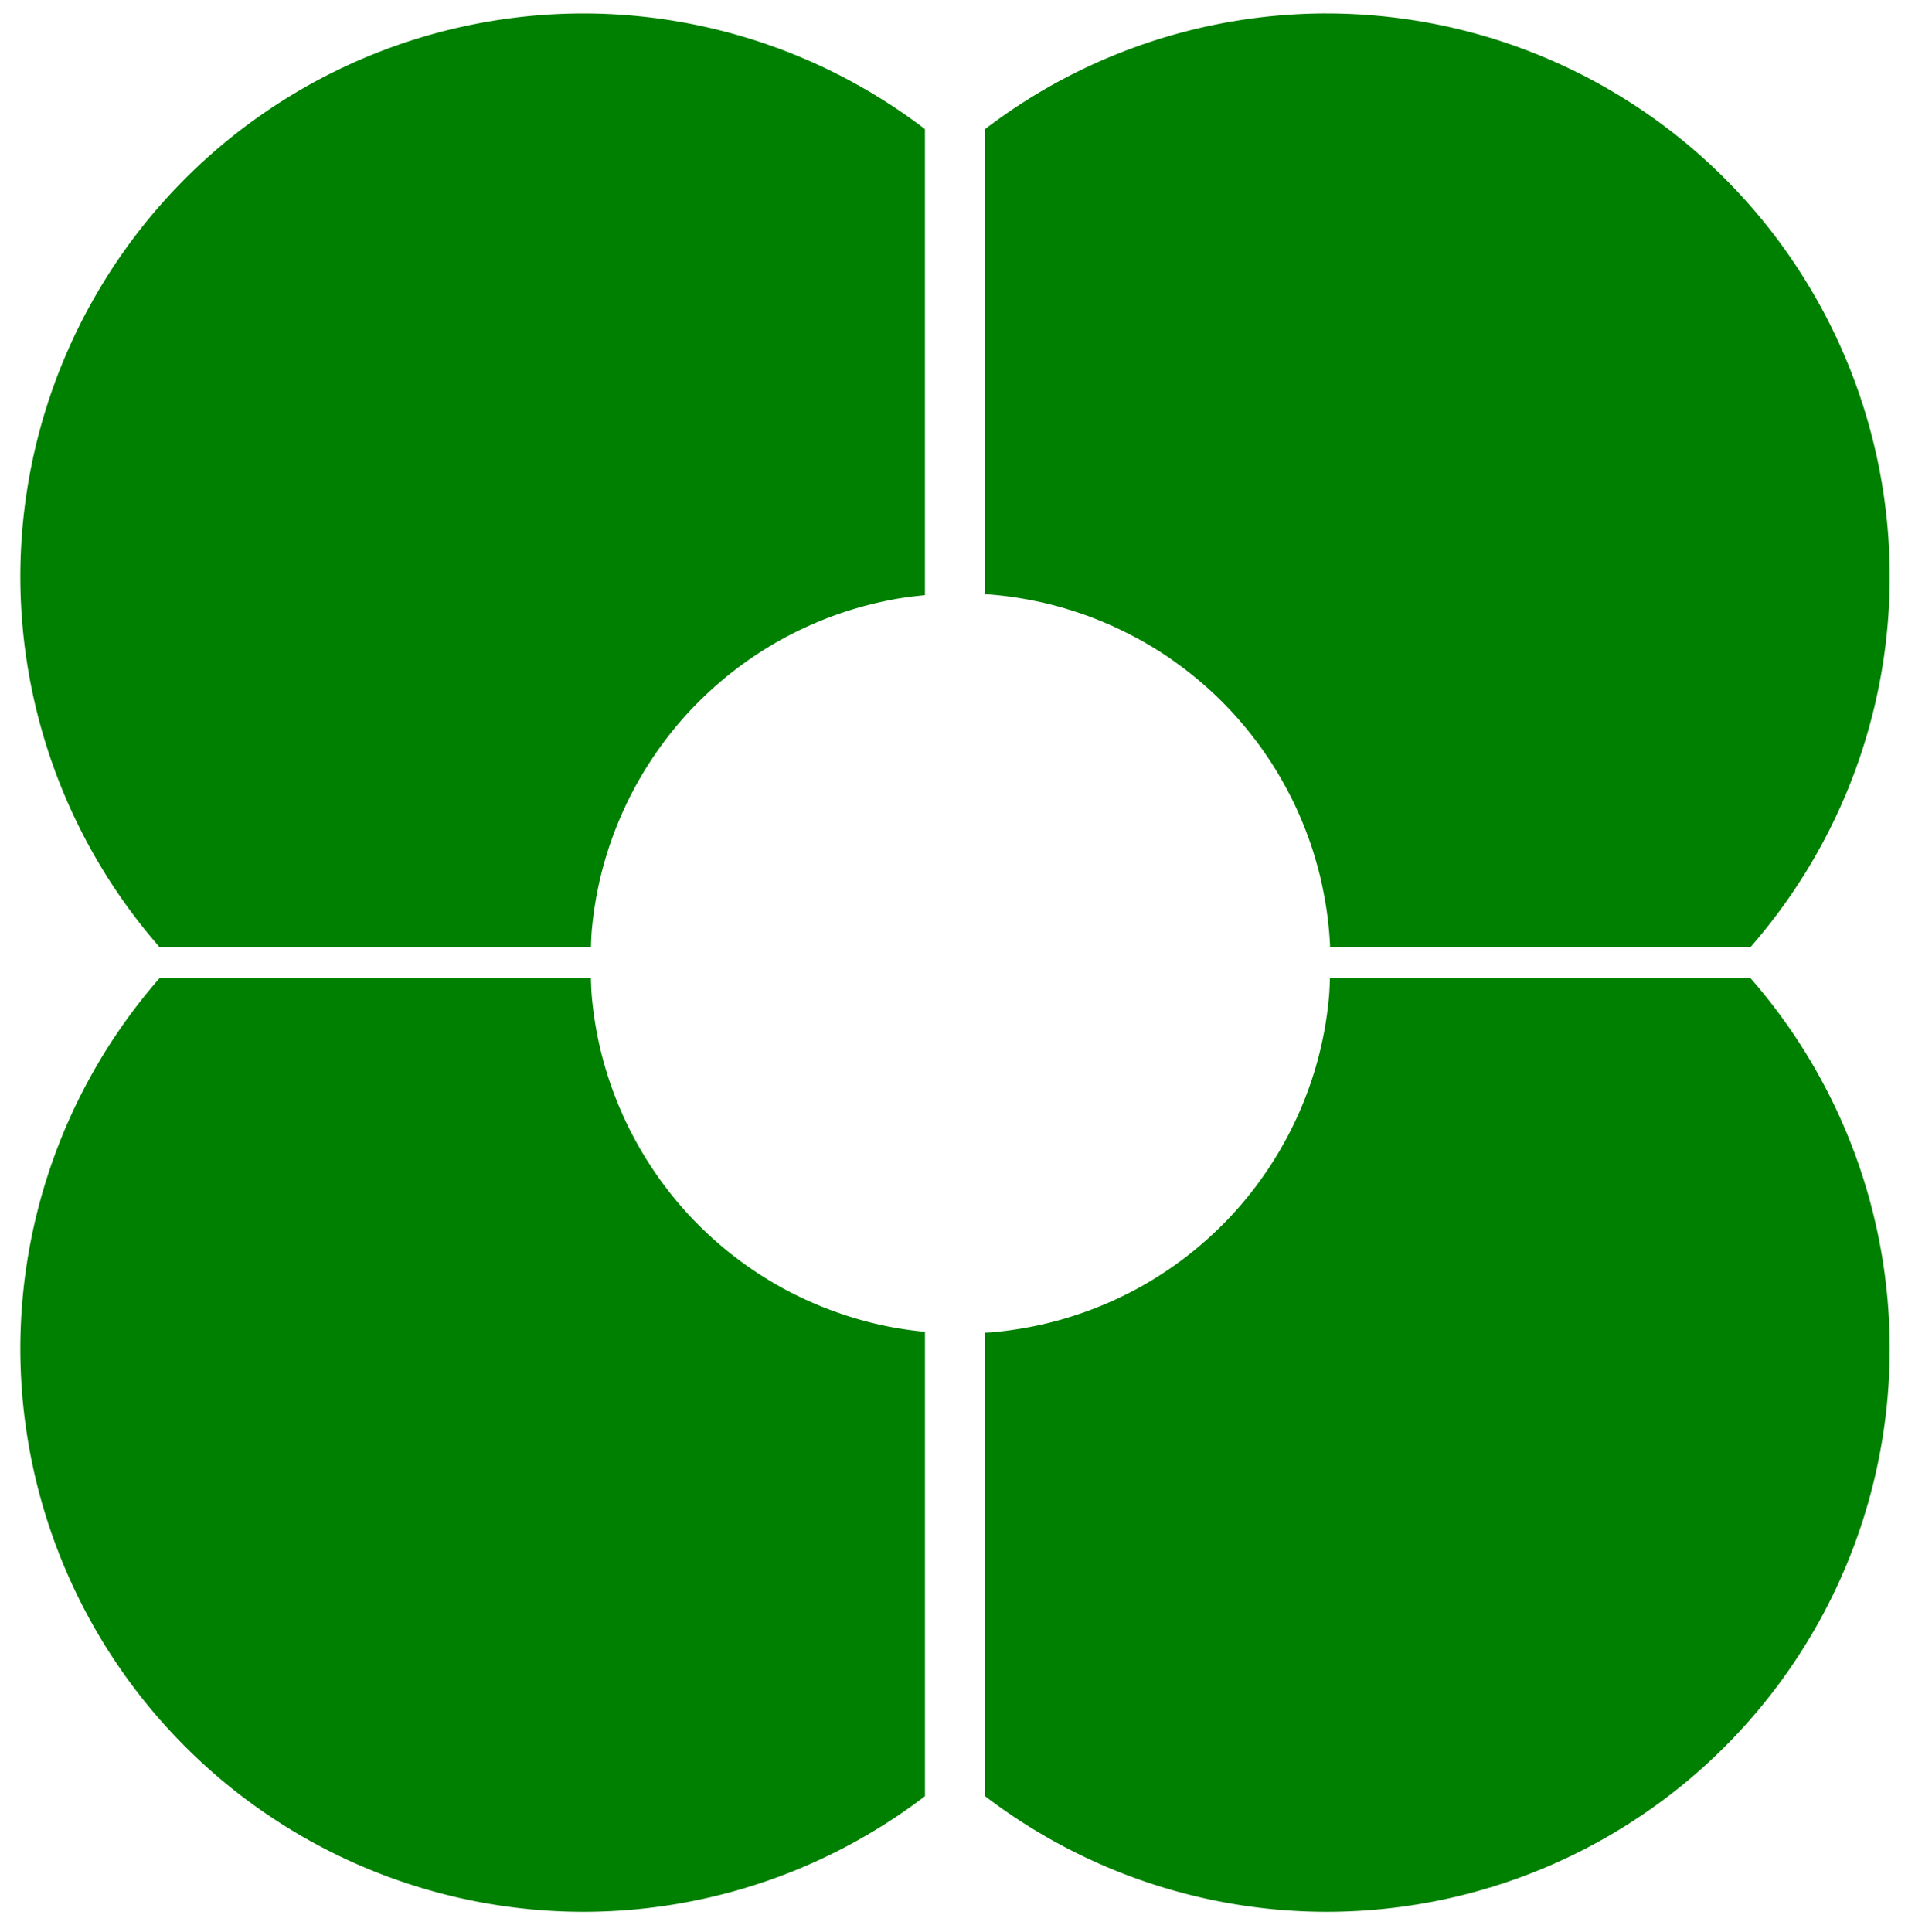 <?xml version="1.0" encoding="UTF-8" standalone="no"?>
<!-- Created with Inkscape (http://www.inkscape.org/) -->

<svg
   width="115mm"
   height="116mm"
   viewBox="0 0 115 116"
   version="1.1"
   id="svg5"
   inkscape:version="1.2 (dc2aedaf03, 2022-05-15)"
   sodipodi:docname="Logo Votsu.svg"
   xmlns:inkscape="http://www.inkscape.org/namespaces/inkscape"
   xmlns:sodipodi="http://sodipodi.sourceforge.net/DTD/sodipodi-0.dtd"
   xmlns="http://www.w3.org/2000/svg"
   xmlns:svg="http://www.w3.org/2000/svg">
  <sodipodi:namedview
     id="namedview7"
     pagecolor="#ffffff"
     bordercolor="#000000"
     borderopacity="0.25"
     inkscape:showpageshadow="2"
     inkscape:pageopacity="0.0"
     inkscape:pagecheckerboard="0"
     inkscape:deskcolor="#d1d1d1"
     inkscape:document-units="mm"
     showgrid="false"
     inkscape:zoom="0.40927539"
     inkscape:cx="667.03253"
     inkscape:cy="592.51058"
     inkscape:window-width="1920"
     inkscape:window-height="991"
     inkscape:window-x="-9"
     inkscape:window-y="-9"
     inkscape:window-maximized="1"
     inkscape:current-layer="layer1" />
  <defs
     id="defs2" />
  <g
     inkscape:label="Layer 1"
     inkscape:groupmode="layer"
     id="layer1">
    <path
       id="path350"
       style="fill:#008000;fill-opacity:1;stroke-width:2.069"
       d="M 79.653,0.807 A 33.831,33.831 0 0 0 59.156,7.75 V 35.679 a 22.225,22.225 0 0 1 0.42,0.031 22.225,22.225 0 0 1 0.63,0.063 22.225,22.225 0 0 1 0.63,0.081 22.225,22.225 0 0 1 0.626,0.101 22.225,22.225 0 0 1 0.626,0.117 22.225,22.225 0 0 1 0.618,0.133 22.225,22.225 0 0 1 0.618,0.153 22.225,22.225 0 0 1 0.61,0.17 22.225,22.225 0 0 1 0.606,0.19 22.225,22.225 0 0 1 0.602,0.202 22.225,22.225 0 0 1 0.594,0.222 22.225,22.225 0 0 1 0.586,0.239 22.225,22.225 0 0 1 0.582,0.255 22.225,22.225 0 0 1 0.574,0.274 22.225,22.225 0 0 1 0.566,0.287 22.225,22.225 0 0 1 0.558,0.303 22.225,22.225 0 0 1 0.546,0.319 22.225,22.225 0 0 1 0.542,0.335 22.225,22.225 0 0 1 0.529,0.352 22.225,22.225 0 0 1 0.517,0.368 22.225,22.225 0 0 1 0.509,0.38 22.225,22.225 0 0 1 0.497,0.396 22.225,22.225 0 0 1 0.485,0.408 22.225,22.225 0 0 1 0.473,0.42 22.225,22.225 0 0 1 0.461,0.436 22.225,22.225 0 0 1 0.449,0.449 22.225,22.225 0 0 1 0.436,0.461 22.225,22.225 0 0 1 0.424,0.477 22.225,22.225 0 0 1 0.408,0.485 22.225,22.225 0 0 1 0.392,0.497 22.225,22.225 0 0 1 0.384,0.505 22.225,22.225 0 0 1 0.364,0.522 22.225,22.225 0 0 1 0.352,0.529 22.225,22.225 0 0 1 0.335,0.537 22.225,22.225 0 0 1 0.319,0.55 22.225,22.225 0 0 1 0.303,0.554 22.225,22.225 0 0 1 0.291,0.565 22.225,22.225 0 0 1 0.271,0.574 22.225,22.225 0 0 1 0.255,0.582 22.225,22.225 0 0 1 0.238,0.59 22.225,22.225 0 0 1 0.222,0.594 22.225,22.225 0 0 1 0.206,0.598 22.225,22.225 0 0 1 0.186,0.61 22.225,22.225 0 0 1 0.17,0.61 22.225,22.225 0 0 1 0.154,0.615 22.225,22.225 0 0 1 0.133,0.622 22.225,22.225 0 0 1 0.117,0.623 22.225,22.225 0 0 1 0.101,0.626 22.225,22.225 0 0 1 0.081,0.63 22.225,22.225 0 0 1 0.065,0.63 22.225,22.225 0 0 1 0.045,0.634 22.225,22.225 0 0 1 0.013,0.279 H 105.13 A 33.831,33.831 0 0 0 113.483,34.642 33.831,33.831 0 0 0 79.654,0.808 Z" />
    <path
       id="path347"
       style="fill:#008000;stroke-width:2.069"
       d="M 35.05,0.808 A 33.831,33.831 0 0 0 1.221,34.642 33.831,33.831 0 0 0 9.574,56.864 H 35.49 a 22.225,22.225 0 0 1 0.036,-0.845 22.225,22.225 0 0 1 0.226,-1.823 22.225,22.225 0 0 1 0.376,-1.798 22.225,22.225 0 0 1 0.525,-1.762 22.225,22.225 0 0 1 0.667,-1.709 22.225,22.225 0 0 1 0.808,-1.653 22.225,22.225 0 0 1 0.942,-1.576 22.225,22.225 0 0 1 1.067,-1.495 22.225,22.225 0 0 1 1.184,-1.402 22.225,22.225 0 0 1 1.301,-1.297 22.225,22.225 0 0 1 1.402,-1.188 22.225,22.225 0 0 1 1.495,-1.067 22.225,22.225 0 0 1 1.576,-0.942 22.225,22.225 0 0 1 1.649,-0.804 22.225,22.225 0 0 1 1.713,-0.671 22.225,22.225 0 0 1 1.758,-0.521 22.225,22.225 0 0 1 1.798,-0.38 22.225,22.225 0 0 1 1.532,-0.19 V 7.751 A 33.831,33.831 0 0 0 35.05,0.808 Z" />
    <path
       id="path330"
       style="fill:#008000;fill-opacity:1;stroke-width:2.069"
       d="M 35.486,58.744 H 9.574 a 33.831,33.831 0 0 0 -8.353,22.223 33.831,33.831 0 0 0 33.829,33.833 33.831,33.831 0 0 0 20.497,-6.943 V 79.969 a 22.225,22.225 0 0 1 -1.532,-0.194 22.225,22.225 0 0 1 -1.798,-0.376 22.225,22.225 0 0 1 -1.758,-0.526 22.225,22.225 0 0 1 -1.713,-0.667 22.225,22.225 0 0 1 -1.649,-0.804 22.225,22.225 0 0 1 -1.576,-0.942 22.225,22.225 0 0 1 -1.495,-1.067 22.225,22.225 0 0 1 -1.402,-1.188 22.225,22.225 0 0 1 -1.301,-1.297 22.225,22.225 0 0 1 -1.184,-1.402 22.225,22.225 0 0 1 -1.067,-1.495 22.225,22.225 0 0 1 -0.942,-1.58 22.225,22.225 0 0 1 -0.808,-1.649 22.225,22.225 0 0 1 -0.667,-1.709 22.225,22.225 0 0 1 -0.525,-1.762 22.225,22.225 0 0 1 -0.376,-1.798 22.225,22.225 0 0 1 -0.226,-1.823 22.225,22.225 0 0 1 -0.041,-0.946 z" />
    <path
       id="path332"
       style="fill:#008000;fill-opacity:1;stroke-width:2.069"
       d="m 59.156,80.017 v 27.84 a 33.831,33.831 0 0 0 20.497,6.943 33.831,33.831 0 0 0 33.829,-33.833 33.831,33.831 0 0 0 -8.353,-22.223 H 79.863 a 22.225,22.225 0 0 1 -0.041,0.946 22.225,22.225 0 0 1 -0.226,1.823 22.225,22.225 0 0 1 -0.376,1.798 22.225,22.225 0 0 1 -0.525,1.762 22.225,22.225 0 0 1 -0.667,1.709 22.225,22.225 0 0 1 -0.808,1.649 22.225,22.225 0 0 1 -0.942,1.58 22.225,22.225 0 0 1 -1.067,1.495 22.225,22.225 0 0 1 -1.184,1.402 22.225,22.225 0 0 1 -1.301,1.297 22.225,22.225 0 0 1 -1.402,1.188 22.225,22.225 0 0 1 -1.495,1.067 22.225,22.225 0 0 1 -1.576,0.942 22.225,22.225 0 0 1 -1.649,0.804 22.225,22.225 0 0 1 -1.713,0.667 22.225,22.225 0 0 1 -1.762,0.526 22.225,22.225 0 0 1 -1.794,0.376 22.225,22.225 0 0 1 -1.823,0.231 22.225,22.225 0 0 1 -0.356,0.016 z" />
  </g>
</svg>
